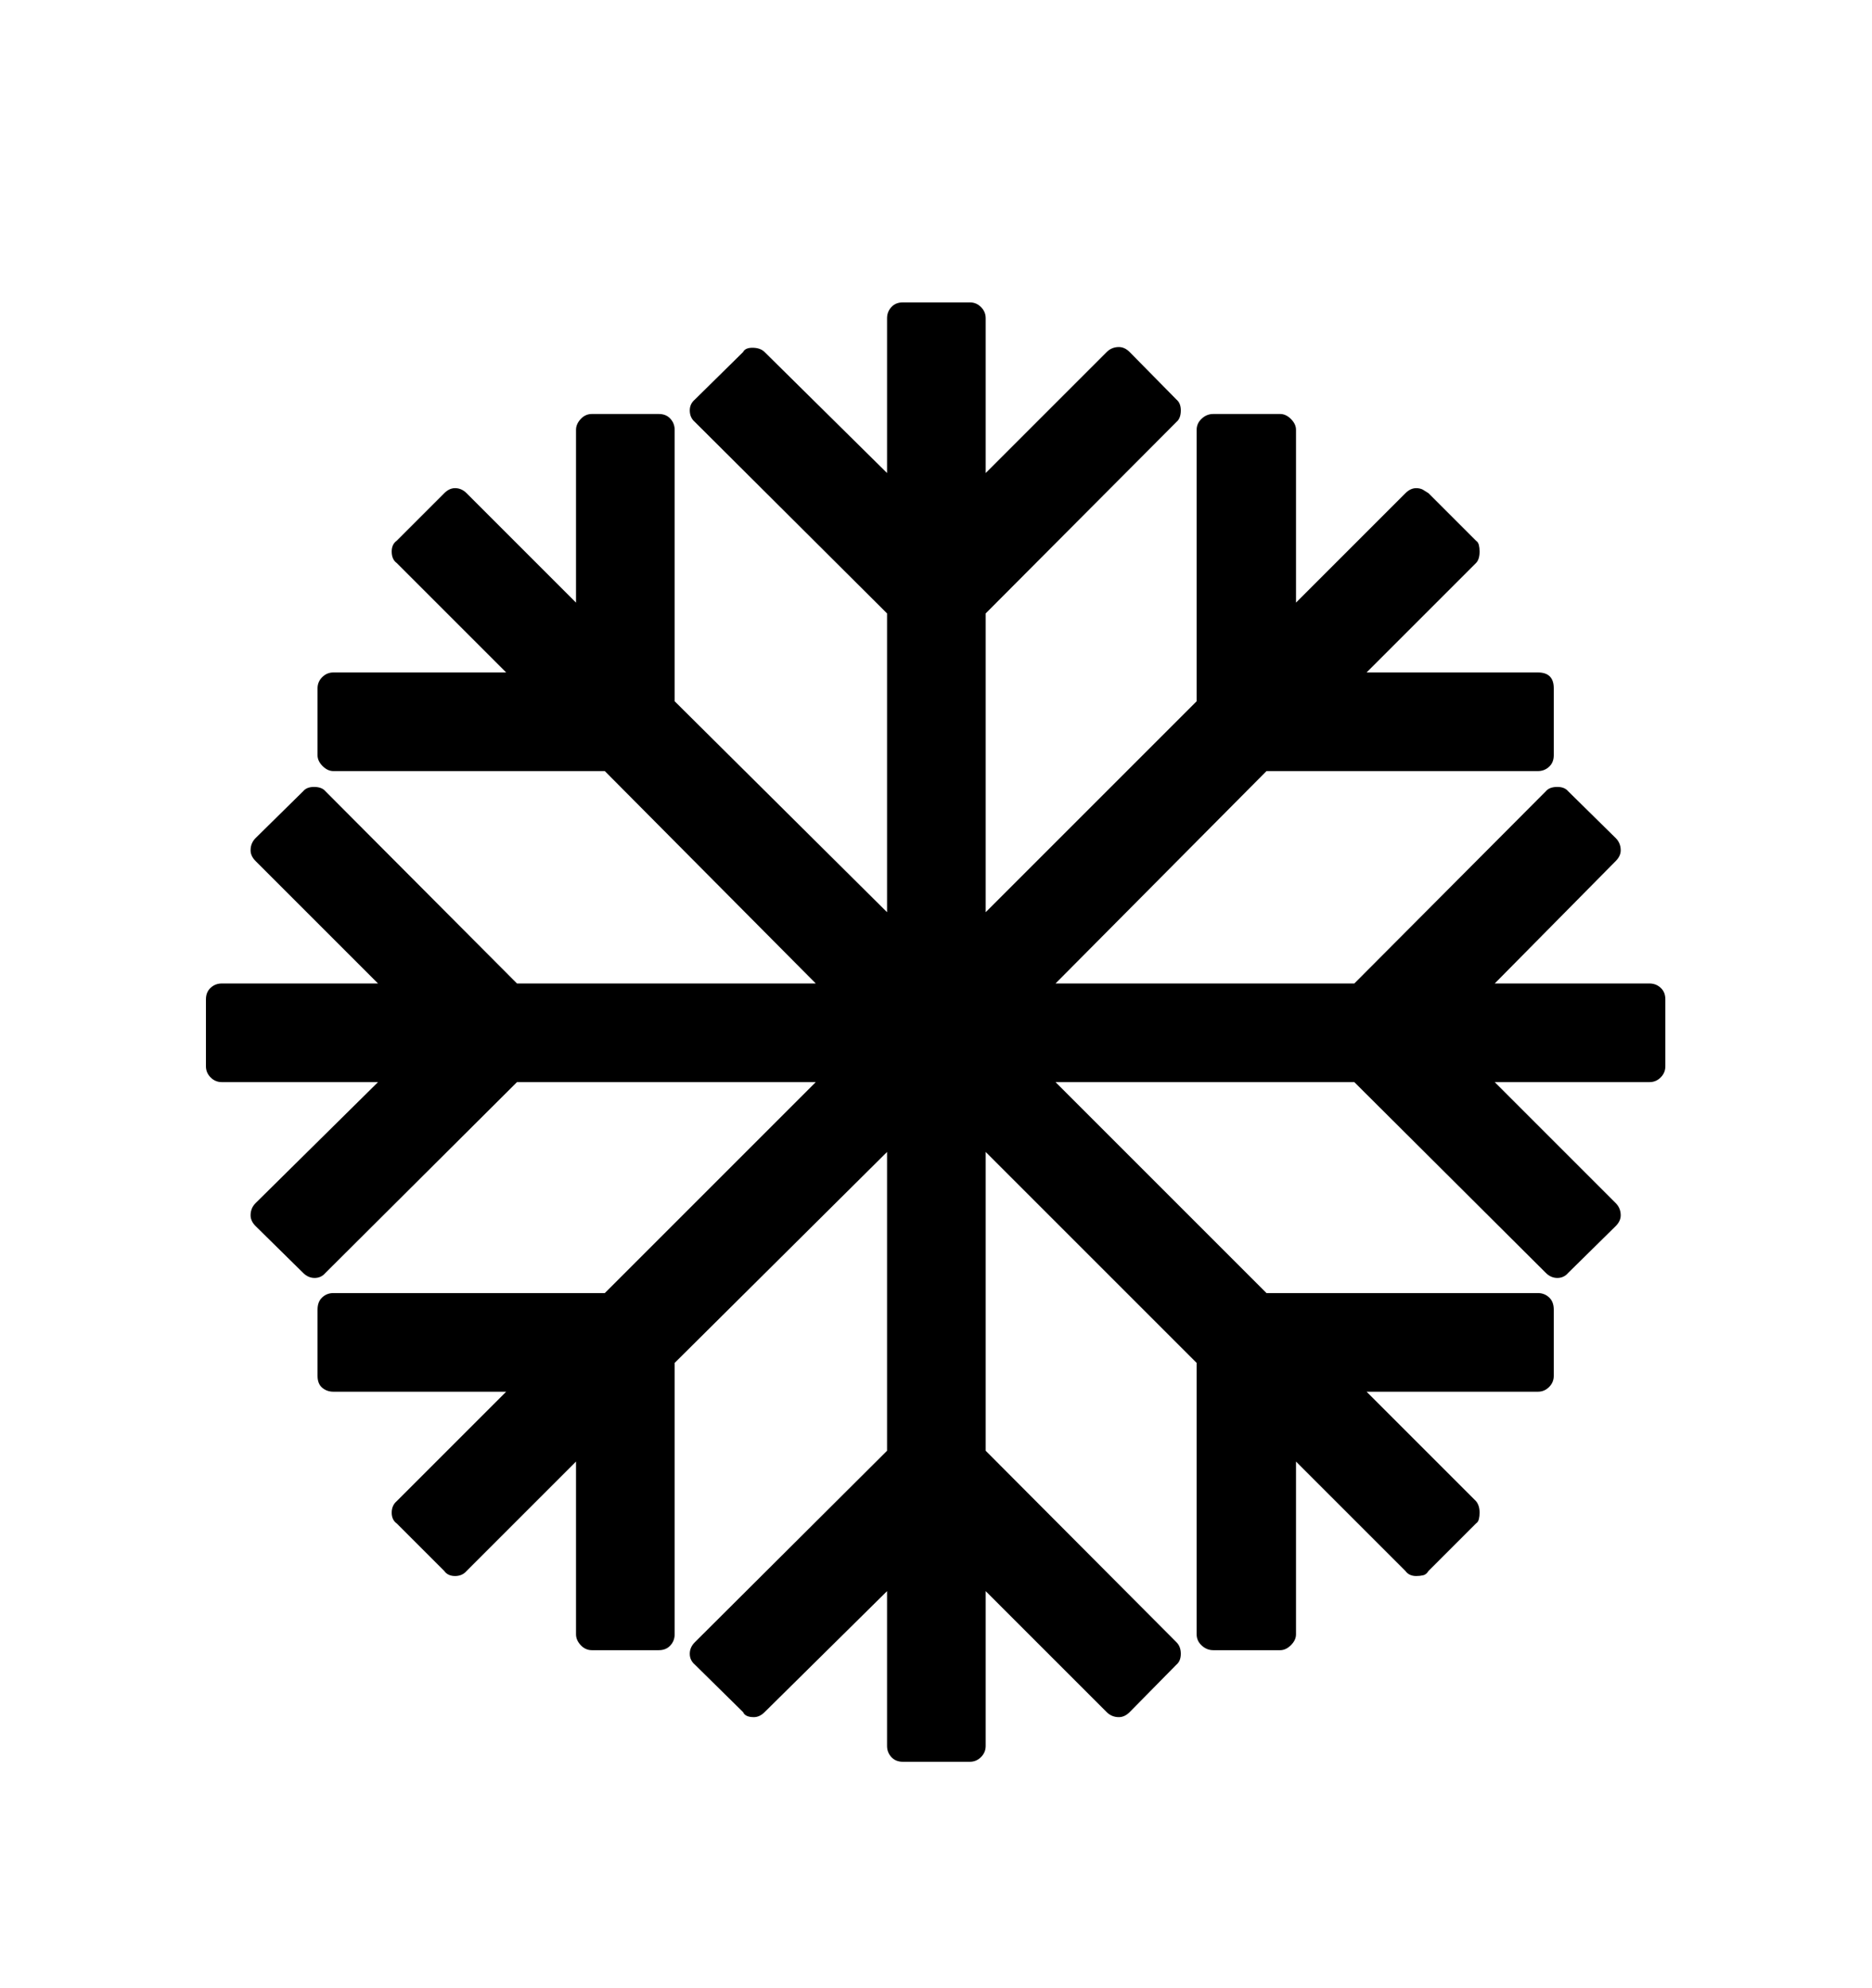 <svg viewBox="0 0 2600 2760.837" xmlns="http://www.w3.org/2000/svg"><path d="M2291 1366q9 0 15.5 6t6.5 16v93q0 9-6.5 15.5t-15.5 6.5h-215l168 168q7 7 7 17 0 8-7 15l-66 65q-6 7-15 7t-16-7l-266-265h-415l293 293h377q9 0 15.5 6t6.5 17v92q0 9-6.5 15.5t-15.5 6.5h-238l152 152q5 6 5 16 0 5-1 9t-4 6l-66 66q-3 5-7.5 6t-9.5 1q-10 0-15-7l-152-152v240q0 8-7 15t-15 7h-93q-9 0-16-6.5t-7-15.5v-377l-293-293v415l265 266q6 6 6 16t-6 15l-65 66q-7 7-15 7-10 0-17-7l-168-168v215q0 9-6.5 15.5t-15.5 6.5h-93q-10 0-16-6.5t-6-15.5v-215l-170 168q-7 7-15 7-12 0-15-7l-67-66q-7-6-7-15t7-16l267-266v-415l-295 293v377q0 9-6 15.5t-16 6.5h-93q-9 0-15.5-7t-6.5-15v-240l-152 152q-6 7-16 7t-15-7l-66-66q-7-5-7-15t7-16l152-152h-240q-9 0-15.5-5.5t-6.5-16.5v-92q0-11 6.5-17t15.5-6h377l293-293h-415l-266 265q-6 7-15 7t-16-7l-66-65q-7-7-7-15 0-10 7-17l170-168h-217q-9 0-15.5-6.5t-6.5-15.5v-93q0-10 6.5-16t15.5-6h217l-170-170q-7-7-7-15 0-10 7-17l66-65q5-6 15-6 11 0 16 6l266 267h415l-293-295h-377q-8 0-15-7t-7-15v-93q0-9 6.5-15.5t15.5-6.5h240l-152-152q-7-5-7-16 0-10 7-15l66-66q7-7 15-7 9 0 16 7l152 152v-240q0-8 6.5-15t15.5-7h93q10 0 16 6.5t6 15.5v377l295 293v-415l-267-266q-7-6-7-16 0-9 7-15l67-66q3-6 13-6 11 0 17 6l170 168v-215q0-9 6-15.5t16-6.5h93q9 0 15.5 6.5t6.5 15.5v215l168-168q7-7 17-7 8 0 15 7l65 66q6 5 6 15 0 11-6 16l-265 266v415l293-293v-377q0-9 7-15.5t16-6.5h93q8 0 15 7t7 15v240l152-152q7-7 15-7 5 0 9 2l8 5 66 66q3 2 4 6t1 9q0 11-5 16l-152 152h238q22 0 22 22v93q0 10-6.5 16t-15.5 6h-377l-293 295h415l266-267q5-6 16-6 10 0 15 6l66 65q7 7 7 17 0 8-7 15l-168 170h215z"/></svg>